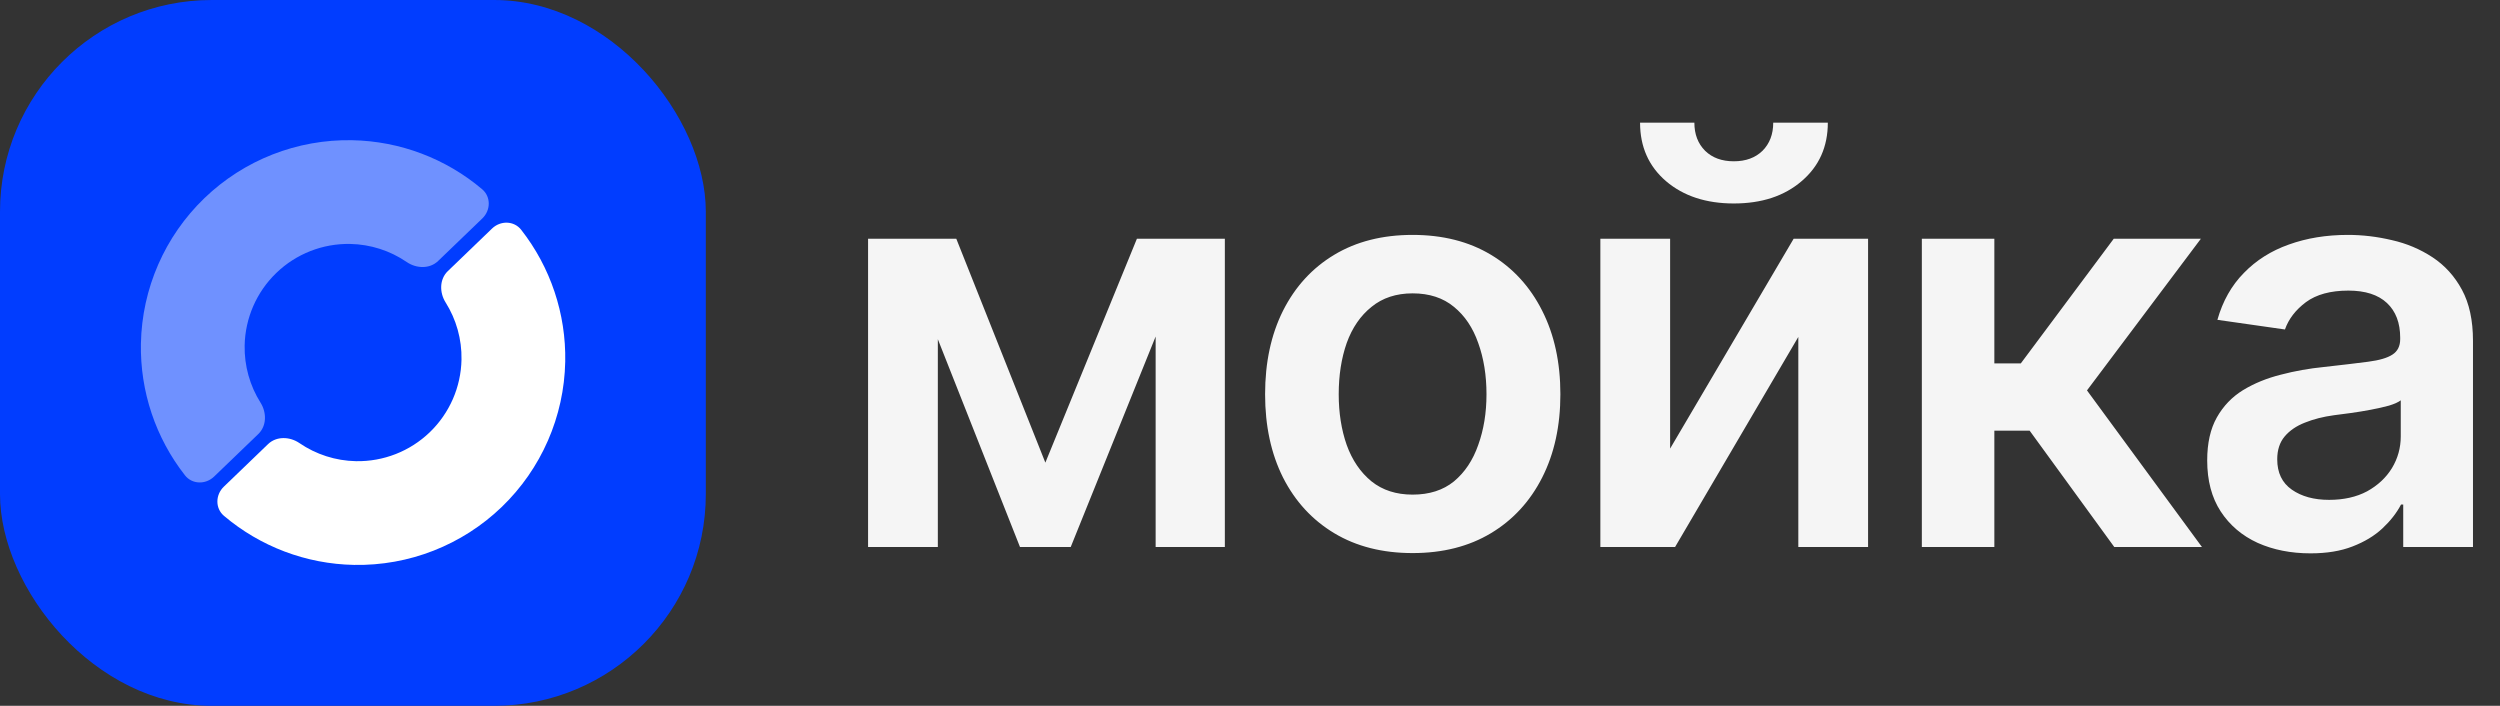 <svg width="3542" height="1000" viewBox="0 0 3542 1000" fill="none" xmlns="http://www.w3.org/2000/svg">
<rect x="0" y="0" width="3542" height="1000" fill="#333333" stroke="none"/>
<path d="M1481.06 655.469L1610.75 338.281H1693.17L1517 775H1445.12L1272.47 338.281H1354.89L1481.06 655.469ZM1328.72 338.281V775H1229.89V338.281H1328.72ZM1637.31 775V338.281H1735.36V775H1637.31ZM2001.38 783.594C1958.67 783.594 1921.69 774.219 1890.44 755.469C1859.19 736.719 1834.97 710.417 1817.78 676.562C1800.85 642.708 1792.39 603.385 1792.39 558.594C1792.39 513.542 1800.85 474.089 1817.78 440.234C1834.97 406.12 1859.19 379.688 1890.44 360.938C1921.69 342.188 1958.67 332.812 2001.38 332.812C2044.08 332.812 2081.06 342.188 2112.31 360.938C2143.56 379.688 2167.78 406.12 2184.97 440.234C2202.16 474.089 2210.75 513.542 2210.75 558.594C2210.75 603.385 2202.16 642.708 2184.97 676.562C2167.78 710.417 2143.56 736.719 2112.31 755.469C2081.06 774.219 2044.08 783.594 2001.38 783.594ZM2001.38 700.781C2025.07 700.781 2044.6 694.531 2059.97 682.031C2075.33 669.271 2086.79 652.083 2094.34 630.469C2102.16 608.854 2106.06 584.896 2106.06 558.594C2106.06 531.771 2102.16 507.552 2094.34 485.938C2086.79 464.323 2075.33 447.266 2059.97 434.766C2044.6 422.005 2025.07 415.625 2001.38 415.625C1978.2 415.625 1958.8 422.005 1943.17 434.766C1927.55 447.266 1915.83 464.323 1908.02 485.938C1900.46 507.552 1896.69 531.771 1896.69 558.594C1896.69 584.896 1900.46 608.854 1908.02 630.469C1915.83 652.083 1927.55 669.271 1943.17 682.031C1958.8 694.531 1978.2 700.781 2001.38 700.781ZM2366.22 635.547L2541.22 338.281H2646.69V775H2547.86V477.344L2373.25 775H2267.39V338.281H2366.22V635.547ZM2456.45 288.281C2417.13 288.281 2385.1 277.734 2360.36 256.641C2335.88 235.547 2323.64 207.943 2323.64 173.828H2400.59C2400.59 190.234 2405.67 203.516 2415.83 213.672C2425.98 223.568 2439.53 228.516 2456.45 228.516C2473.38 228.516 2486.92 223.568 2497.08 213.672C2507.23 203.516 2512.31 190.234 2512.31 173.828H2589.66C2589.66 207.943 2577.29 235.547 2552.55 256.641C2528.07 277.734 2496.04 288.281 2456.45 288.281ZM2722.86 775V338.281H2825.59V514.844H2863.09L2994.73 338.281H3118.17L2956.84 553.125L3119.73 775H2995.52L2875.59 610.156H2825.59V775H2722.86ZM3273.64 783.984C3245.78 783.984 3220.78 779.036 3198.64 769.141C3176.51 758.984 3159.06 744.141 3146.3 724.609C3133.54 705.078 3127.16 680.99 3127.16 652.344C3127.16 627.865 3131.71 607.552 3140.83 591.406C3149.94 575.26 3162.31 562.37 3177.94 552.734C3193.82 543.099 3211.66 535.807 3231.45 530.859C3251.24 525.651 3271.69 522.005 3292.78 519.922C3318.56 517.057 3339.4 514.583 3355.28 512.5C3371.17 510.417 3382.62 507.031 3389.66 502.344C3396.95 497.656 3400.59 490.365 3400.59 480.469V478.516C3400.59 457.422 3394.34 441.016 3381.84 429.297C3369.34 417.578 3351.11 411.719 3327.16 411.719C3301.9 411.719 3281.84 417.188 3267 428.125C3252.42 439.062 3242.52 451.953 3237.31 466.797L3141.61 453.125C3149.16 426.562 3161.66 404.427 3179.11 386.719C3196.56 368.75 3217.78 355.339 3242.78 346.484C3268.04 337.37 3295.91 332.812 3326.38 332.812C3347.21 332.812 3368.04 335.286 3388.88 340.234C3409.71 344.922 3428.85 352.995 3446.3 364.453C3463.74 375.911 3477.68 391.276 3488.09 410.547C3498.51 429.818 3503.72 453.906 3503.72 482.812V775H3404.89V714.844H3401.77C3395.52 726.823 3386.66 738.151 3375.2 748.828C3364.01 759.245 3349.94 767.708 3333.02 774.219C3316.35 780.729 3296.56 783.984 3273.64 783.984ZM3299.81 708.203C3320.65 708.203 3338.61 704.167 3353.72 696.094C3368.82 687.76 3380.54 676.823 3388.88 663.281C3397.21 649.479 3401.38 634.505 3401.38 618.359V567.188C3397.99 569.792 3392.52 572.266 3384.97 574.609C3377.42 576.693 3368.82 578.646 3359.19 580.469C3349.55 582.292 3340.05 583.854 3330.67 585.156C3321.56 586.458 3313.61 587.5 3306.84 588.281C3291.48 590.365 3277.68 593.88 3265.44 598.828C3253.46 603.516 3243.95 610.026 3236.92 618.359C3229.89 626.693 3226.38 637.5 3226.38 650.781C3226.38 669.792 3233.28 684.115 3247.08 693.75C3260.88 703.385 3278.46 708.203 3299.81 708.203Z" fill="#F5F5F5"/>
<rect width="1000" height="1000" rx="300" fill="#013DFF"/>
<path opacity="0.43" d="M683.379 309.453C695.317 297.964 695.77 278.836 683.124 268.132C631.792 224.68 566.816 199.951 498.97 198.652C421.077 197.16 345.783 226.672 289.65 280.695C233.517 334.718 201.143 408.827 199.652 486.719C198.352 554.565 220.575 620.441 262.029 673.399C272.242 686.446 291.372 686.725 303.31 675.236L365.991 614.911C377.929 603.422 377.975 584.545 369.149 570.523C354.017 546.482 346.067 518.364 346.619 489.534C347.365 450.62 363.538 413.596 391.581 386.607C419.625 359.618 457.241 344.874 496.155 345.619C524.985 346.171 552.778 355.192 576.221 371.234C589.895 380.59 608.76 381.267 620.698 369.778L683.379 309.453Z" fill="white"/>
<path d="M317.094 689.558C305.156 701.047 304.703 720.175 317.349 730.88C368.681 774.331 433.657 799.06 501.503 800.36C579.395 801.851 654.69 772.34 710.823 718.317C766.956 664.293 799.329 590.184 800.821 512.292C802.121 444.446 779.898 378.57 738.444 325.612C728.231 312.565 709.1 312.286 697.162 323.775L634.481 384.1C622.543 395.59 622.497 414.466 631.324 428.488C646.456 452.529 654.406 480.647 653.853 509.477C653.108 548.391 636.935 585.415 608.891 612.404C580.848 639.394 543.232 654.137 504.318 653.392C475.488 652.84 447.695 643.819 424.251 627.777C410.578 618.421 391.713 617.744 379.775 629.233L317.094 689.558Z" fill="white"/>
</svg>
